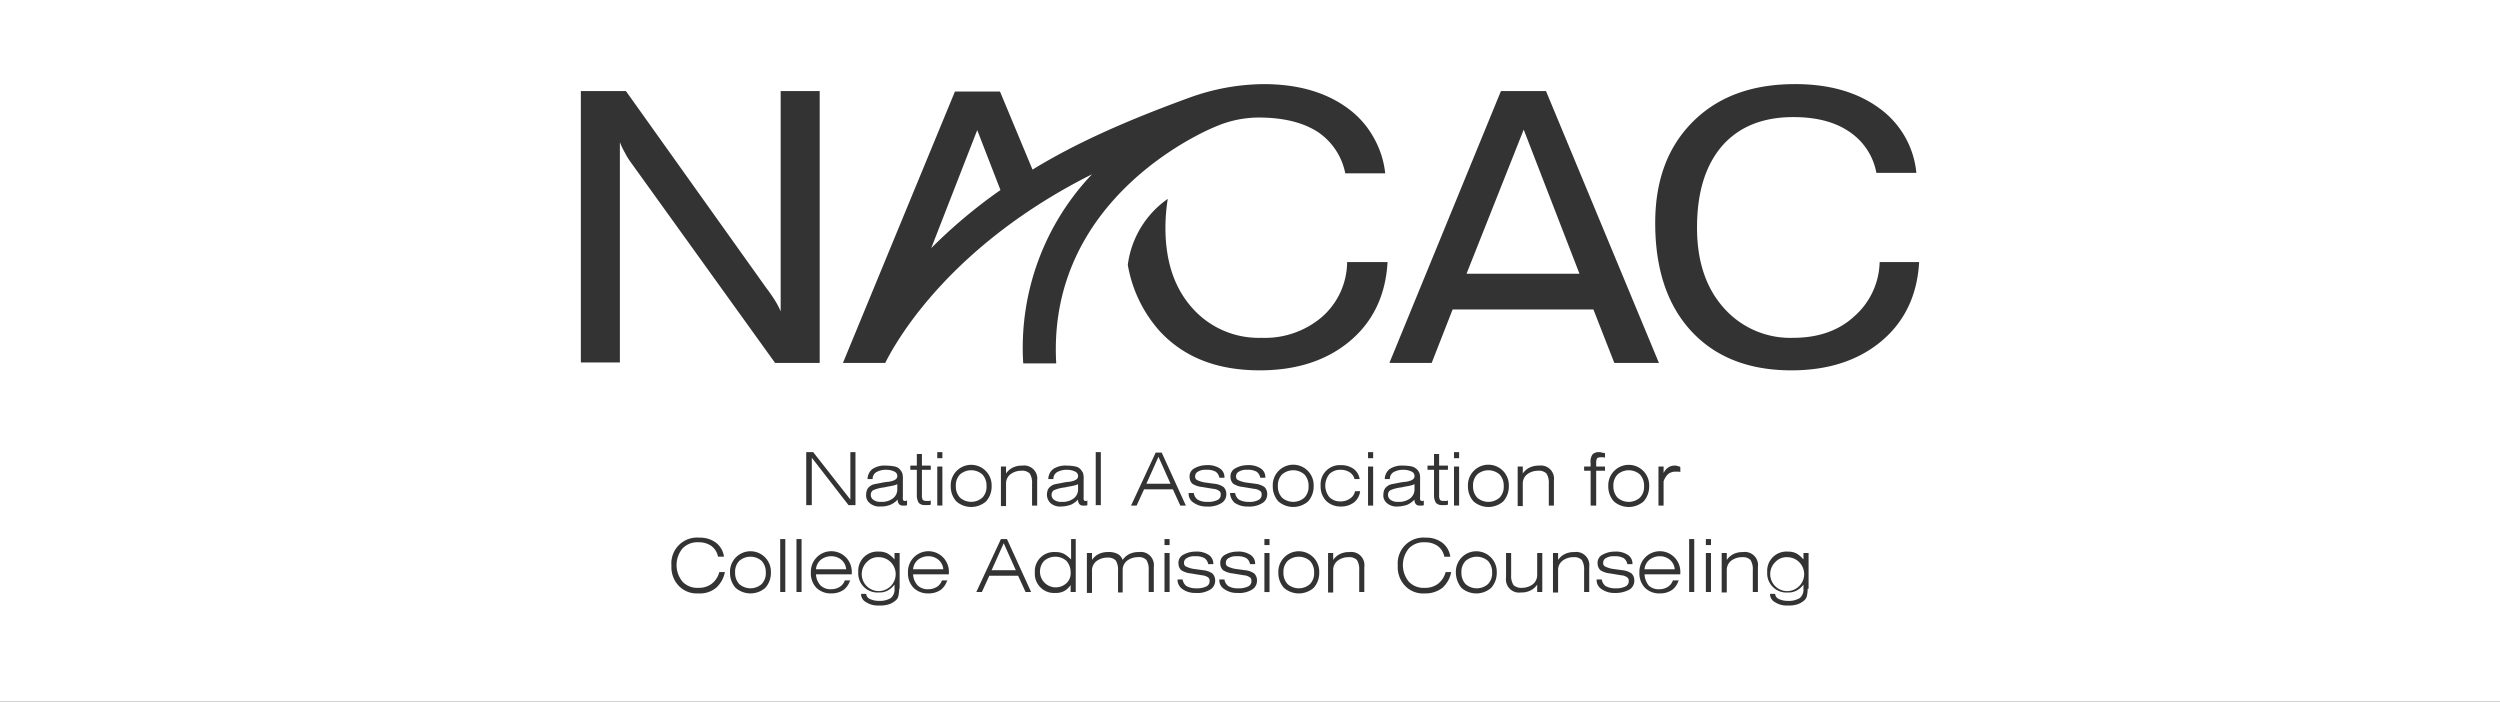 <svg data-name="Layer 1" xmlns="http://www.w3.org/2000/svg" viewBox="0 0 502.5 141.037"><rect x="0" y="0" width="502.5" height="141.037" fill="#333333" stroke="none"/><title>NACAC_full_KO</title><path d="M502.5 0v141.038H0V0h502.5zM164.76 18.307h-7.846V62.58a15.964 15.964 0 0 0-1.12-2.15 28.916 28.916 0 0 0-1.682-2.427l-28.3-39.696h-9.06v54.547h7.845V28.58a15.19 15.19 0 0 0 1.027 2.15 13.822 13.822 0 0 0 1.214 1.96l28.955 40.257h8.966v-54.64zm145.987 0h-9.06l-22.416 54.64h8.5l4.204-10.74h28.3l4.204 10.74h8.966zm6.725 36.707L306.264 26.06l-11.49 28.954h22.698zm68.277-2.335h-7.94a14.977 14.977 0 0 1-5.23 11.02c-3.082 2.802-7.192 4.203-12.142 4.203a17.832 17.832 0 0 1-14.01-6.07c-3.55-4.017-5.324-9.34-5.324-16.066 0-7.098 1.68-12.516 5.044-16.44 3.362-3.83 8.126-5.79 14.29-5.79 4.577 0 8.313.934 11.208 2.896a12.7 12.7 0 0 1 5.51 8.313h8.034a18.102 18.102 0 0 0-7.566-13.077q-6.585-4.764-16.813-4.764c-8.685 0-15.504 2.522-20.548 7.565s-7.565 11.77-7.565 20.363c0 9.247 2.428 16.532 7.285 21.763s11.582 7.846 20.082 7.846c7.38 0 13.45-1.962 18.12-5.885s7.192-9.246 7.565-15.878zM278.43 34.84a18.612 18.612 0 0 0-2.428-7.38 18.15 18.15 0 0 0-5.23-5.79q-6.586-4.764-16.813-4.764a44.766 44.766 0 0 0-14.852 2.71c-12.796 4.668-22.884 9.152-31.57 14.476L201 18.4h-9.06l-22.51 54.547h8.5c2.522-5.044 13.45-23.817 41.564-37.92A50.597 50.597 0 0 0 205.67 73.04h6.632c-1.962-34.37 32.13-47.635 32.13-47.635a21.993 21.993 0 0 1 9.246-1.774c4.577.094 8.313 1.028 11.21 2.896a13.042 13.042 0 0 1 5.51 8.313h8.032zM201.093 38.2l-4.67-12.05-9.247 23.725a102.74 102.74 0 0 1 13.917-11.675zm77.804 14.477h-8.126a14.81 14.81 0 0 1-5.043 11.02 17.62 17.62 0 0 1-12.142 4.203 17.832 17.832 0 0 1-14.01-6.07c-3.55-4.017-5.324-9.34-5.324-16.066a37.294 37.294 0 0 1 .468-5.79 19.148 19.148 0 0 0-8.032 13.262 26.773 26.773 0 0 0 6.444 13.356c4.857 5.23 11.49 7.846 20.082 7.846 7.378 0 13.45-1.962 18.12-5.885s7.192-9.246 7.565-15.878zm-115.445 38.2h-1.4v10.65h1.12V92l7.378 9.527h1.4V90.88h-1.026v9.528zm16.906 6.445a4.346 4.346 0 0 1-.84.28c-.375.094-1.028.187-1.87.374a7.203 7.203 0 0 0-2.147.56 1.03 1.03 0 0 0-.466.933 1.172 1.172 0 0 0 .56 1.027 2.37 2.37 0 0 0 1.494.374 3.646 3.646 0 0 0 2.335-.654 2.257 2.257 0 0 0 .934-1.775v-1.12zm1.12 4.297h.374a.842.842 0 0 0 .467-.094v-.934a.326.326 0 0 0-.188.094h-.186a.45.45 0 0 1-.374-.094 1.03 1.03 0 0 1-.093-.653v-3.55a4.215 4.215 0 0 0-.095-1.213 2.34 2.34 0 0 0-.373-.654 1.86 1.86 0 0 0-1.12-.747 8.595 8.595 0 0 0-1.776-.187 4.473 4.473 0 0 0-2.71.653 2.604 2.604 0 0 0-1.026 2.055h1.027a1.537 1.537 0 0 1 .748-1.4 3.925 3.925 0 0 1 2.054-.468 3.612 3.612 0 0 1 1.587.373.938.938 0 0 1 .56.934c0 .56-.56.934-1.868 1.12-.374 0-.654.095-.84.095-.842.186-1.496.28-1.87.373a1.76 1.76 0 0 0-.84.374 1.662 1.662 0 0 0-.654.746 2.764 2.764 0 0 0-.186.934 1.988 1.988 0 0 0 .747 1.775 2.965 2.965 0 0 0 2.148.653 5.026 5.026 0 0 0 2.055-.373 4.473 4.473 0 0 0 1.4-1.028 1.24 1.24 0 0 0 .28.935.92.92 0 0 0 .75.28zm5.605-8.033h-1.775v-2.336h-1.027v2.335h-1.307v.84h1.307v5.043a3.02 3.02 0 0 0 .374 1.588 1.614 1.614 0 0 0 1.214.468h.56a1.823 1.823 0 0 0 .654-.093v-.84a1.016 1.016 0 0 1-.467.093h-.373a1.207 1.207 0 0 1-.747-.187 1.903 1.903 0 0 1-.187-1.026V94.43h1.775v-.84zm1.307.186v7.846h1.027v-7.846h-1.027zm1.027-2.896h-1.027v1.215h1.027V90.88zm3.55 4.484a3.108 3.108 0 0 0-.84 2.335 3.256 3.256 0 0 0 .84 2.334 3.41 3.41 0 0 0 4.483 0 3.108 3.108 0 0 0 .84-2.335 3.256 3.256 0 0 0-.84-2.336 3.41 3.41 0 0 0-4.483 0zM191.1 97.7a4.474 4.474 0 0 0 1.12 3.08 4.546 4.546 0 0 0 5.978 0 4.474 4.474 0 0 0 1.12-3.08 4.113 4.113 0 1 0-8.22 0zm16.344-.468v4.39h1.028v-5.044a2.642 2.642 0 0 0-2.99-2.99 4.182 4.182 0 0 0-1.867.374 3.492 3.492 0 0 0-1.4 1.215v-1.4h-1.03v7.938h1.03v-4.483a2.35 2.35 0 0 1 .84-1.868 3.596 3.596 0 0 1 2.24-.747 2.143 2.143 0 0 1 1.682.56 3.476 3.476 0 0 1 .467 2.055zm9.247 3.176a1.24 1.24 0 0 0 .28.934.92.92 0 0 0 .748.28h.374a.842.842 0 0 0 .467-.094v-.934a.092.092 0 0 0-.094.094h-.187a.45.45 0 0 1-.375-.094 1.032 1.032 0 0 1-.093-.654v-3.55a4.213 4.213 0 0 0-.093-1.213 2.34 2.34 0 0 0-.375-.654 1.86 1.86 0 0 0-1.12-.747 8.6 8.6 0 0 0-1.775-.187 4.473 4.473 0 0 0-2.71.653 2.604 2.604 0 0 0-1.027 2.055h1.028a1.536 1.536 0 0 1 .748-1.4 3.925 3.925 0 0 1 2.055-.468 3.612 3.612 0 0 1 1.588.373.938.938 0 0 1 .56.934c0 .56-.56.934-1.867 1.12-.374 0-.654.095-.84.095-.84.186-1.495.28-1.87.373a1.76 1.76 0 0 0-.84.374 1.66 1.66 0 0 0-.653.746 2.763 2.763 0 0 0-.187.934 2.392 2.392 0 0 0 .747 1.775 2.965 2.965 0 0 0 2.15.654 6.105 6.105 0 0 0 1.96-.375 4.473 4.473 0 0 0 1.4-1.028zm-3.268.467a3.646 3.646 0 0 0 2.335-.654 2.257 2.257 0 0 0 .934-1.774v-1.12a4.346 4.346 0 0 1-.84.28c-.373.093-1.027.186-1.867.373a7.203 7.203 0 0 0-2.15.56 1.03 1.03 0 0 0-.466.933 1.172 1.172 0 0 0 .56 1.027 2.37 2.37 0 0 0 1.495.375zm7.846-9.995h-1.028v10.65h1.028V90.88zm9.153 6.352h4.858l-2.428-5.418zm5.325 1.12l1.495 3.27h1.12l-4.857-10.648h-1.214l-4.95 10.648h1.12l1.494-3.27h5.79zm9.714 2.803a2.047 2.047 0 0 0 1.027-1.868 1.9 1.9 0 0 0-.56-1.4 3.933 3.933 0 0 0-1.868-.655l-2.056-.28a5.98 5.98 0 0 1-1.4-.467.758.758 0 0 1-.375-.747 1.027 1.027 0 0 1 .56-.934 2.808 2.808 0 0 1 1.68-.374 3.49 3.49 0 0 1 1.868.374 1.826 1.826 0 0 1 .748 1.214h1.027a2.074 2.074 0 0 0-.934-1.868 4.347 4.347 0 0 0-2.616-.654 5.025 5.025 0 0 0-2.522.654 1.78 1.78 0 0 0-.934 1.68 1.9 1.9 0 0 0 .56 1.402 4.364 4.364 0 0 0 1.96.654l2.243.373a2.197 2.197 0 0 1 1.122.373.758.758 0 0 1 .373.747 1.133 1.133 0 0 1-.654 1.12 4.255 4.255 0 0 1-2.053.375 3.56 3.56 0 0 1-1.962-.467 2.044 2.044 0 0 1-.747-1.308h-1.028a2.098 2.098 0 0 0 1.028 1.962 4.348 4.348 0 0 0 2.615.747 4.926 4.926 0 0 0 2.896-.655zm8.218 0a2.047 2.047 0 0 0 1.028-1.868 1.9 1.9 0 0 0-.56-1.4 3.933 3.933 0 0 0-1.868-.655l-2.055-.28a5.977 5.977 0 0 1-1.4-.467.758.758 0 0 1-.374-.747 1.027 1.027 0 0 1 .56-.934 2.808 2.808 0 0 1 1.68-.374 3.49 3.49 0 0 1 1.868.374 1.826 1.826 0 0 1 .747 1.214h1.027a2.075 2.075 0 0 0-.934-1.868 4.347 4.347 0 0 0-2.615-.654 5.024 5.024 0 0 0-2.522.654 1.78 1.78 0 0 0-.933 1.68 1.9 1.9 0 0 0 .56 1.402 4.364 4.364 0 0 0 1.962.654l2.24.373a2.197 2.197 0 0 1 1.12.373.758.758 0 0 1 .375.747 1.133 1.133 0 0 1-.654 1.12 3.65 3.65 0 0 1-1.96.375 3.796 3.796 0 0 1-1.962-.467 2.044 2.044 0 0 1-.747-1.308h-1.027a2.793 2.793 0 0 0 .934 1.962 4.348 4.348 0 0 0 2.616.747 4.926 4.926 0 0 0 2.895-.655zm2.15-3.456a4.474 4.474 0 0 0 1.12 3.08 4.546 4.546 0 0 0 5.977 0 4.474 4.474 0 0 0 1.12-3.08 4.113 4.113 0 1 0-8.218 0zm1.867-2.336a3.108 3.108 0 0 0-.84 2.335 3.256 3.256 0 0 0 .84 2.334 3.41 3.41 0 0 0 4.483 0 3.108 3.108 0 0 0 .84-2.335 3.256 3.256 0 0 0-.84-2.336 3.41 3.41 0 0 0-4.483 0zm7.752 2.24a4.165 4.165 0 0 0 1.12 3.084 4.09 4.09 0 0 0 2.99 1.12 4.175 4.175 0 0 0 2.615-.84 3.355 3.355 0 0 0 1.214-2.242h-1.027a2.204 2.204 0 0 1-1.028 1.495 3.156 3.156 0 0 1-1.868.56 3.03 3.03 0 0 1-2.242-.84 3.663 3.663 0 0 1 0-4.67 3.03 3.03 0 0 1 2.242-.84 3.323 3.323 0 0 1 1.774.466 2.328 2.328 0 0 1 1.028 1.4h1.027a3.155 3.155 0 0 0-1.214-2.053 4.25 4.25 0 0 0-2.523-.748 3.857 3.857 0 0 0-4.11 4.11zm9.527 4.018h1.028v-7.846h-1.028v7.846zm1.028-9.527V90.88h-1.028v1.215h1.028zm8.312 5.23a4.346 4.346 0 0 1-.84.28c-.374.094-1.028.187-1.868.374a7.203 7.203 0 0 0-2.148.56 1.03 1.03 0 0 0-.467.933 1.172 1.172 0 0 0 .56 1.027 2.37 2.37 0 0 0 1.495.374 3.646 3.646 0 0 0 2.335-.654 2.257 2.257 0 0 0 .934-1.775v-1.12zm-5.977-1.027h1.027a1.536 1.536 0 0 1 .747-1.4 3.925 3.925 0 0 1 2.056-.468 3.612 3.612 0 0 1 1.588.373.938.938 0 0 1 .56.934c0 .56-.56.934-1.868 1.12-.374 0-.654.094-.84.094-.84.188-1.495.28-1.87.375a1.76 1.76 0 0 0-.84.374 1.662 1.662 0 0 0-.653.746 2.764 2.764 0 0 0-.187.934 1.988 1.988 0 0 0 .747 1.775 2.965 2.965 0 0 0 2.15.653 6.106 6.106 0 0 0 1.96-.373 4.473 4.473 0 0 0 1.4-1.028 1.24 1.24 0 0 0 .28.934.92.92 0 0 0 .748.28h.375a.842.842 0 0 0 .467-.092v-.934a.091.091 0 0 0-.094.093h-.186a.45.45 0 0 1-.374-.093 1.03 1.03 0 0 1-.093-.654v-3.55a4.216 4.216 0 0 0-.094-1.213 2.34 2.34 0 0 0-.372-.654 2.38 2.38 0 0 0-1.12-.747 8.6 8.6 0 0 0-1.776-.187 4.473 4.473 0 0 0-2.708.653 2.604 2.604 0 0 0-1.027 2.055zm12.702-2.71h-1.775v-2.334h-1.028v2.335h-1.307v.84h1.308v5.043a3.02 3.02 0 0 0 .373 1.588 1.614 1.614 0 0 0 1.215.468h.56a1.823 1.823 0 0 0 .654-.093v-.84a1.016 1.016 0 0 1-.468.093h-.373a1.207 1.207 0 0 1-.75-.187 1.902 1.902 0 0 1-.185-1.026V94.43h1.774v-.84zm1.214 8.033h1.027v-7.844h-1.026v7.846zm1.027-10.74h-1.026v1.214h1.027V90.88zm3.644 9.154a3.41 3.41 0 0 0 4.483 0 3.108 3.108 0 0 0 .84-2.336 3.256 3.256 0 0 0-.84-2.335 3.41 3.41 0 0 0-4.483 0 3.108 3.108 0 0 0-.84 2.335 3.256 3.256 0 0 0 .84 2.336zm5.23.747a4.474 4.474 0 0 0 1.12-3.082 4.113 4.113 0 1 0-8.218 0 4.474 4.474 0 0 0 1.12 3.083 4.546 4.546 0 0 0 5.978 0zm8.687-5.603a3.476 3.476 0 0 1 .468 2.054v4.39h1.027V96.58a2.642 2.642 0 0 0-2.99-2.99 4.182 4.182 0 0 0-1.867.375 3.492 3.492 0 0 0-1.4 1.214v-1.4h-1.028v7.938h1.027v-4.483a2.35 2.35 0 0 1 .84-1.868 3.595 3.595 0 0 1 2.243-.747 2.143 2.143 0 0 1 1.68.56zm8.874-.56v7.005h1.12v-7.005h1.775v-.84h-1.775v-.748a1.732 1.732 0 0 1 .187-.935 1.447 1.447 0 0 1 .747-.187h.372a1.016 1.016 0 0 1 .467.093v-.933c-.28 0-.468-.093-.654-.093a1.184 1.184 0 0 0-.56-.093 1.694 1.694 0 0 0-1.308.468 2.612 2.612 0 0 0-.374 1.774v.654h-1.307v.84h1.307zm5.417 5.417a3.41 3.41 0 0 0 4.485 0 3.108 3.108 0 0 0 .84-2.335 3.256 3.256 0 0 0-.84-2.336 3.41 3.41 0 0 0-4.484 0 3.108 3.108 0 0 0-.84 2.335 3.256 3.256 0 0 0 .84 2.334zm5.232.747a4.474 4.474 0 0 0 1.12-3.08 4.113 4.113 0 1 0-8.22 0 4.474 4.474 0 0 0 1.122 3.08 4.546 4.546 0 0 0 5.978 0zm7.38-5.883V93.87a1.328 1.328 0 0 0-.56-.187.7.7 0 0 0-.468-.094 2.25 2.25 0 0 0-1.4.373 2.747 2.747 0 0 0-.935 1.12v-1.307h-1.03v7.846h1.03v-4.857a3.42 3.42 0 0 1 .933-1.495 2.377 2.377 0 0 1 1.494-.467h.467a1.016 1.016 0 0 1 .467.094zM134.963 113.67a5.433 5.433 0 0 0 1.495 4.11 5.005 5.005 0 0 0 3.92 1.495 5.07 5.07 0 0 0 3.55-1.12 5.672 5.672 0 0 0 1.775-3.176h-1.12a4.418 4.418 0 0 1-1.495 2.334 4.262 4.262 0 0 1-2.71.84 4.087 4.087 0 0 1-3.174-1.214 5.263 5.263 0 0 1 0-6.725 4.164 4.164 0 0 1 3.27-1.214 4.25 4.25 0 0 1 2.52.748 3.436 3.436 0 0 1 1.308 2.055v.093h1.215a4.244 4.244 0 0 0-1.59-2.802 5.343 5.343 0 0 0-3.362-1.027 5.17 5.17 0 0 0-5.604 5.604zm13.637-.933a3.108 3.108 0 0 0-.84 2.335 3.256 3.256 0 0 0 .84 2.335 3.41 3.41 0 0 0 4.484 0 3.108 3.108 0 0 0 .84-2.335 3.256 3.256 0 0 0-.84-2.335 3.41 3.41 0 0 0-4.483 0zm-1.867 2.335a4.474 4.474 0 0 0 1.12 3.082 4.546 4.546 0 0 0 5.978 0 4.474 4.474 0 0 0 1.122-3.082 4.113 4.113 0 1 0-8.22 0zm10.087 3.923h1.027v-10.648h-1.027v10.648zm3.27 0h1.026v-10.648h-1.027v10.648zm3.922-4.577h6.07a2.78 2.78 0 0 0-.933-1.868 3.077 3.077 0 0 0-2.056-.747 3.33 3.33 0 0 0-2.148.747 2.78 2.78 0 0 0-.934 1.868zm6.852 2.242h-1.06a2.416 2.416 0 0 1-1.03 1.307 3.225 3.225 0 0 1-1.68.467 2.89 2.89 0 0 1-2.148-.747 3.52 3.52 0 0 1-.934-2.242h7.192v-.28a4.165 4.165 0 0 0-1.12-3.082 4.113 4.113 0 0 0-7.1 2.99 4.165 4.165 0 0 0 1.12 3.08 4.09 4.09 0 0 0 2.99 1.122 4.25 4.25 0 0 0 2.522-.747 3.793 3.793 0 0 0 1.248-1.868m0 0h.06v-.187c-.015.066-.042.123-.06.187m1.648-1.682a3.857 3.857 0 0 0 4.11 4.11 3.556 3.556 0 0 0 1.774-.373 4.24 4.24 0 0 0 1.4-1.214v.84a2.192 2.192 0 0 1-.746 1.87 4.24 4.24 0 0 1-2.428.56 4.193 4.193 0 0 1-1.775-.375 1.24 1.24 0 0 1-.747-1.027h-1.028a1.86 1.86 0 0 0 1.028 1.68 4.228 4.228 0 0 0 2.522.655 5.758 5.758 0 0 0 1.868-.187 3.45 3.45 0 0 0 1.307-.654 1.766 1.766 0 0 0 .747-.934 6.704 6.704 0 0 0 .187-1.588h.095v-7.19h-1.028v1.306a5.422 5.422 0 0 0-1.4-1.214 3.79 3.79 0 0 0-1.775-.373 3.857 3.857 0 0 0-4.11 4.108zm1.868-2.148a3.41 3.41 0 1 0 2.24-.84 3.03 3.03 0 0 0-2.24.84zm16.005 3.83h.06v-.187c-.015.066-.042.123-.06.187m-6.852-2.242h6.07a2.78 2.78 0 0 0-.933-1.868 3.077 3.077 0 0 0-2.055-.747 3.33 3.33 0 0 0-2.148.747 2.78 2.78 0 0 0-.934 1.868zm6.852 2.242h-1.06a2.416 2.416 0 0 1-1.028 1.307 3.225 3.225 0 0 1-1.682.467 2.89 2.89 0 0 1-2.148-.747 3.52 3.52 0 0 1-.934-2.242h7.192v-.28a4.165 4.165 0 0 0-1.12-3.082 4.113 4.113 0 0 0-7.1 2.99 4.165 4.165 0 0 0 1.122 3.08 4.09 4.09 0 0 0 2.988 1.122 4.25 4.25 0 0 0 2.522-.747 3.793 3.793 0 0 0 1.248-1.868m11.362-7.472l-2.43 5.417h4.858zm-5.51 9.807h1.12l1.494-3.27h5.792l1.494 3.27h1.12l-4.856-10.648h-1.214zm11.767-3.923a3.857 3.857 0 0 0 4.11 4.11 3.556 3.556 0 0 0 1.775-.374 3.988 3.988 0 0 0 1.307-1.214v1.4h1.027v-10.647h-.934v4.11a7.366 7.366 0 0 0-1.4-1.12 3.79 3.79 0 0 0-1.776-.375 3.857 3.857 0 0 0-4.11 4.11zm1.868-2.335a3.173 3.173 0 0 0 4.484 4.483 2.68 2.68 0 0 0 .84-2.148 3.415 3.415 0 0 0-.84-2.335 3.41 3.41 0 0 0-4.483 0zm8.593 6.445h1.028v-4.484a2.35 2.35 0 0 1 .84-1.868 3.595 3.595 0 0 1 2.242-.747 2.143 2.143 0 0 1 1.68.56 3.476 3.476 0 0 1 .468 2.055v4.39h.934v-4.483a2.352 2.352 0 0 1 .84-1.868 3.596 3.596 0 0 1 2.242-.748 2.014 2.014 0 0 1 1.68.56 3.477 3.477 0 0 1 .468 2.054v4.39h1.027v-5.043a2.642 2.642 0 0 0-2.99-2.988 4.18 4.18 0 0 0-1.867.373 3.49 3.49 0 0 0-1.4 1.214 2.21 2.21 0 0 0-1.028-1.215 3.704 3.704 0 0 0-1.868-.373 4.18 4.18 0 0 0-1.868.373 3.49 3.49 0 0 0-1.4 1.214v-1.4h-1.03v8.03zm15.6-.187h1.026v-7.846h-1.026v7.845zm1.026-9.434v-1.213h-1.026v1.214h1.027zm1.59 6.913a2.29 2.29 0 0 0 1.026 1.96 4.348 4.348 0 0 0 2.616.748 4.926 4.926 0 0 0 2.895-.652 2.046 2.046 0 0 0 1.027-1.868 1.9 1.9 0 0 0-.56-1.4 3.932 3.932 0 0 0-1.868-.655l-2.054-.28a5.975 5.975 0 0 1-1.4-.467.758.758 0 0 1-.375-.747 1.027 1.027 0 0 1 .56-.933 2.808 2.808 0 0 1 1.68-.374 3.49 3.49 0 0 1 1.87.374 1.826 1.826 0 0 1 .746 1.214h1.028a2.075 2.075 0 0 0-.933-1.867 4.347 4.347 0 0 0-2.615-.654 5.025 5.025 0 0 0-2.522.653 1.78 1.78 0 0 0-.934 1.68 1.9 1.9 0 0 0 .56 1.402 4.364 4.364 0 0 0 1.96.654l2.243.373a2.6 2.6 0 0 1 1.12.373.758.758 0 0 1 .373.747 1.133 1.133 0 0 1-.653 1.12 4.256 4.256 0 0 1-2.055.375 3.796 3.796 0 0 1-1.962-.467 2.045 2.045 0 0 1-.747-1.307h-1.027zm8.405 0a2.098 2.098 0 0 0 1.028 1.96 4.348 4.348 0 0 0 2.615.748 4.926 4.926 0 0 0 2.895-.652 2.046 2.046 0 0 0 1.028-1.868 1.9 1.9 0 0 0-.56-1.4 3.932 3.932 0 0 0-1.867-.655l-2.055-.28a5.975 5.975 0 0 1-1.4-.467.758.758 0 0 1-.375-.747 1.027 1.027 0 0 1 .56-.933 2.808 2.808 0 0 1 1.68-.374 3.49 3.49 0 0 1 1.87.374 1.826 1.826 0 0 1 .747 1.213h1.028a2.075 2.075 0 0 0-.934-1.868 4.347 4.347 0 0 0-2.616-.653 5.025 5.025 0 0 0-2.522.652 1.78 1.78 0 0 0-.934 1.682 1.9 1.9 0 0 0 .56 1.4 4.364 4.364 0 0 0 1.962.654l2.24.374a2.197 2.197 0 0 1 1.122.374.758.758 0 0 1 .374.747 1.133 1.133 0 0 1-.654 1.12 4.256 4.256 0 0 1-2.055.374 3.558 3.558 0 0 1-1.96-.467 2.045 2.045 0 0 1-.747-1.307h-1.028zm10.088-6.912v-1.213h-1.028v1.214h1.028zm-1.028 9.435h1.028v-7.846h-1.028v7.845zm4.67-6.258a3.108 3.108 0 0 0-.84 2.335 3.256 3.256 0 0 0 .84 2.335 3.41 3.41 0 0 0 4.483 0 3.108 3.108 0 0 0 .84-2.335 3.256 3.256 0 0 0-.84-2.335 3.41 3.41 0 0 0-4.482 0zm-1.868 2.335a4.474 4.474 0 0 0 1.12 3.082 4.546 4.546 0 0 0 5.98 0 4.474 4.474 0 0 0 1.12-3.082 4.113 4.113 0 1 0-8.22 0zm9.994 4.016h1.03v-4.483a2.352 2.352 0 0 1 .84-1.868 3.596 3.596 0 0 1 2.24-.747 2.143 2.143 0 0 1 1.682.56 3.477 3.477 0 0 1 .467 2.055v4.39h1.027v-5.044a2.642 2.642 0 0 0-2.99-2.988 4.18 4.18 0 0 0-1.867.374 3.49 3.49 0 0 0-1.4 1.214v-1.4h-1.03v7.938zm14.01-5.417a5.432 5.432 0 0 0 1.496 4.11 5.005 5.005 0 0 0 3.922 1.495 5.563 5.563 0 0 0 3.55-1.12 5.672 5.672 0 0 0 1.774-3.176h-1.12a4.418 4.418 0 0 1-1.495 2.334 4.262 4.262 0 0 1-2.708.84 4.087 4.087 0 0 1-3.177-1.214 5.263 5.263 0 0 1 0-6.725 4.164 4.164 0 0 1 3.27-1.214 4.25 4.25 0 0 1 2.52.748 3.436 3.436 0 0 1 1.308 2.055v.094h1.216a4.244 4.244 0 0 0-1.588-2.802 5.344 5.344 0 0 0-3.363-1.028 5.17 5.17 0 0 0-5.603 5.604zm13.638-.933a3.108 3.108 0 0 0-.84 2.335 3.256 3.256 0 0 0 .84 2.335 3.41 3.41 0 0 0 4.483 0 3.108 3.108 0 0 0 .842-2.335 3.256 3.256 0 0 0-.84-2.335 3.41 3.41 0 0 0-4.483 0zm-1.962 2.335a4.967 4.967 0 0 0 1.12 3.082 4.546 4.546 0 0 0 5.98 0 4.474 4.474 0 0 0 1.12-3.082 4.113 4.113 0 1 0-8.22 0zm10.088 1.027a2.642 2.642 0 0 0 2.99 2.988 4.18 4.18 0 0 0 1.867-.373 3.49 3.49 0 0 0 1.402-1.214v1.495H310v-7.846h-1.028v4.39a2.352 2.352 0 0 1-.84 1.867 3.596 3.596 0 0 1-2.242.747 2.283 2.283 0 0 1-1.68-.56 3.476 3.476 0 0 1-.468-2.055v-4.39h-1.027v4.95zm9.433 2.988h1.028v-4.483a2.35 2.35 0 0 1 .84-1.868 3.596 3.596 0 0 1 2.242-.747 2.143 2.143 0 0 1 1.68.56 3.477 3.477 0 0 1 .468 2.055v4.39h1.028v-5.044a2.642 2.642 0 0 0-2.99-2.988 4.18 4.18 0 0 0-1.867.374 3.49 3.49 0 0 0-1.4 1.214v-1.4h-1.03v7.938zm8.78-2.615a2.098 2.098 0 0 0 1.028 1.96 4.348 4.348 0 0 0 2.615.75 5.761 5.761 0 0 0 2.896-.655 2.046 2.046 0 0 0 1.027-1.868 1.9 1.9 0 0 0-.56-1.4 3.932 3.932 0 0 0-1.868-.655l-2.055-.28a5.975 5.975 0 0 1-1.4-.467.758.758 0 0 1-.374-.747 1.027 1.027 0 0 1 .56-.933 2.808 2.808 0 0 1 1.68-.374 3.49 3.49 0 0 1 1.87.374 1.826 1.826 0 0 1 .746 1.214h1.028a2.075 2.075 0 0 0-.934-1.867 4.347 4.347 0 0 0-2.615-.654 5.025 5.025 0 0 0-2.52.653 1.78 1.78 0 0 0-.935 1.68 1.9 1.9 0 0 0 .56 1.402 4.364 4.364 0 0 0 1.96.654l2.243.373a2.197 2.197 0 0 1 1.12.373.758.758 0 0 1 .374.747 1.133 1.133 0 0 1-.653 1.12 4.256 4.256 0 0 1-2.056.375 3.796 3.796 0 0 1-1.962-.467 2.045 2.045 0 0 1-.747-1.307h-1.027zm16.473.187h.06v-.187c-.015.066-.042.123-.06.187m-6.852-2.242h6.072a2.78 2.78 0 0 0-.934-1.868 3.078 3.078 0 0 0-2.055-.747 3.33 3.33 0 0 0-2.147.747 2.78 2.78 0 0 0-.934 1.868zm6.852 2.242h-1.155a2.416 2.416 0 0 1-1.027 1.307 3.225 3.225 0 0 1-1.68.467 2.89 2.89 0 0 1-2.15-.747 4.044 4.044 0 0 1-.84-2.242h7.192v-.28a4.165 4.165 0 0 0-1.12-3.082 4.113 4.113 0 0 0-7.1 2.99 4.165 4.165 0 0 0 1.12 3.08 4.09 4.09 0 0 0 2.99 1.122 4.25 4.25 0 0 0 2.522-.747 3.793 3.793 0 0 0 1.248-1.868m2.115 2.335h1.027v-10.648h-1.027v10.648zm4.39-9.434v-1.213h-1.028v1.214h1.028zm-1.028 9.435h1.028v-7.846h-1.028v7.845zm3.176.093h1.027v-4.483a2.352 2.352 0 0 1 .84-1.868 3.596 3.596 0 0 1 2.243-.747 2.143 2.143 0 0 1 1.68.56 3.477 3.477 0 0 1 .468 2.055v4.39h1.028v-5.044a2.642 2.642 0 0 0-2.99-2.988 4.18 4.18 0 0 0-1.867.374 3.49 3.49 0 0 0-1.4 1.214v-1.4h-1.027v7.938zm10.928-6.258a3.41 3.41 0 1 0 2.243-.84 3.03 3.03 0 0 0-2.242.84zm-1.774 2.148a3.857 3.857 0 0 0 4.11 4.11 3.556 3.556 0 0 0 1.775-.373 4.24 4.24 0 0 0 1.402-1.214v.84a2.192 2.192 0 0 1-.747 1.87 4.24 4.24 0 0 1-2.43.56 4.194 4.194 0 0 1-1.773-.374 1.24 1.24 0 0 1-.748-1.028h-1.027a1.86 1.86 0 0 0 1.027 1.68 4.228 4.228 0 0 0 2.522.655 5.46 5.46 0 0 0 1.775-.187 3.45 3.45 0 0 0 1.31-.653 1.766 1.766 0 0 0 .746-.934 6.704 6.704 0 0 0 .187-1.59h.187v-7.19h-1.027v1.306a5.422 5.422 0 0 0-1.4-1.214 3.79 3.79 0 0 0-1.776-.373 3.857 3.857 0 0 0-4.11 4.108z" fill="#fff"/></svg>